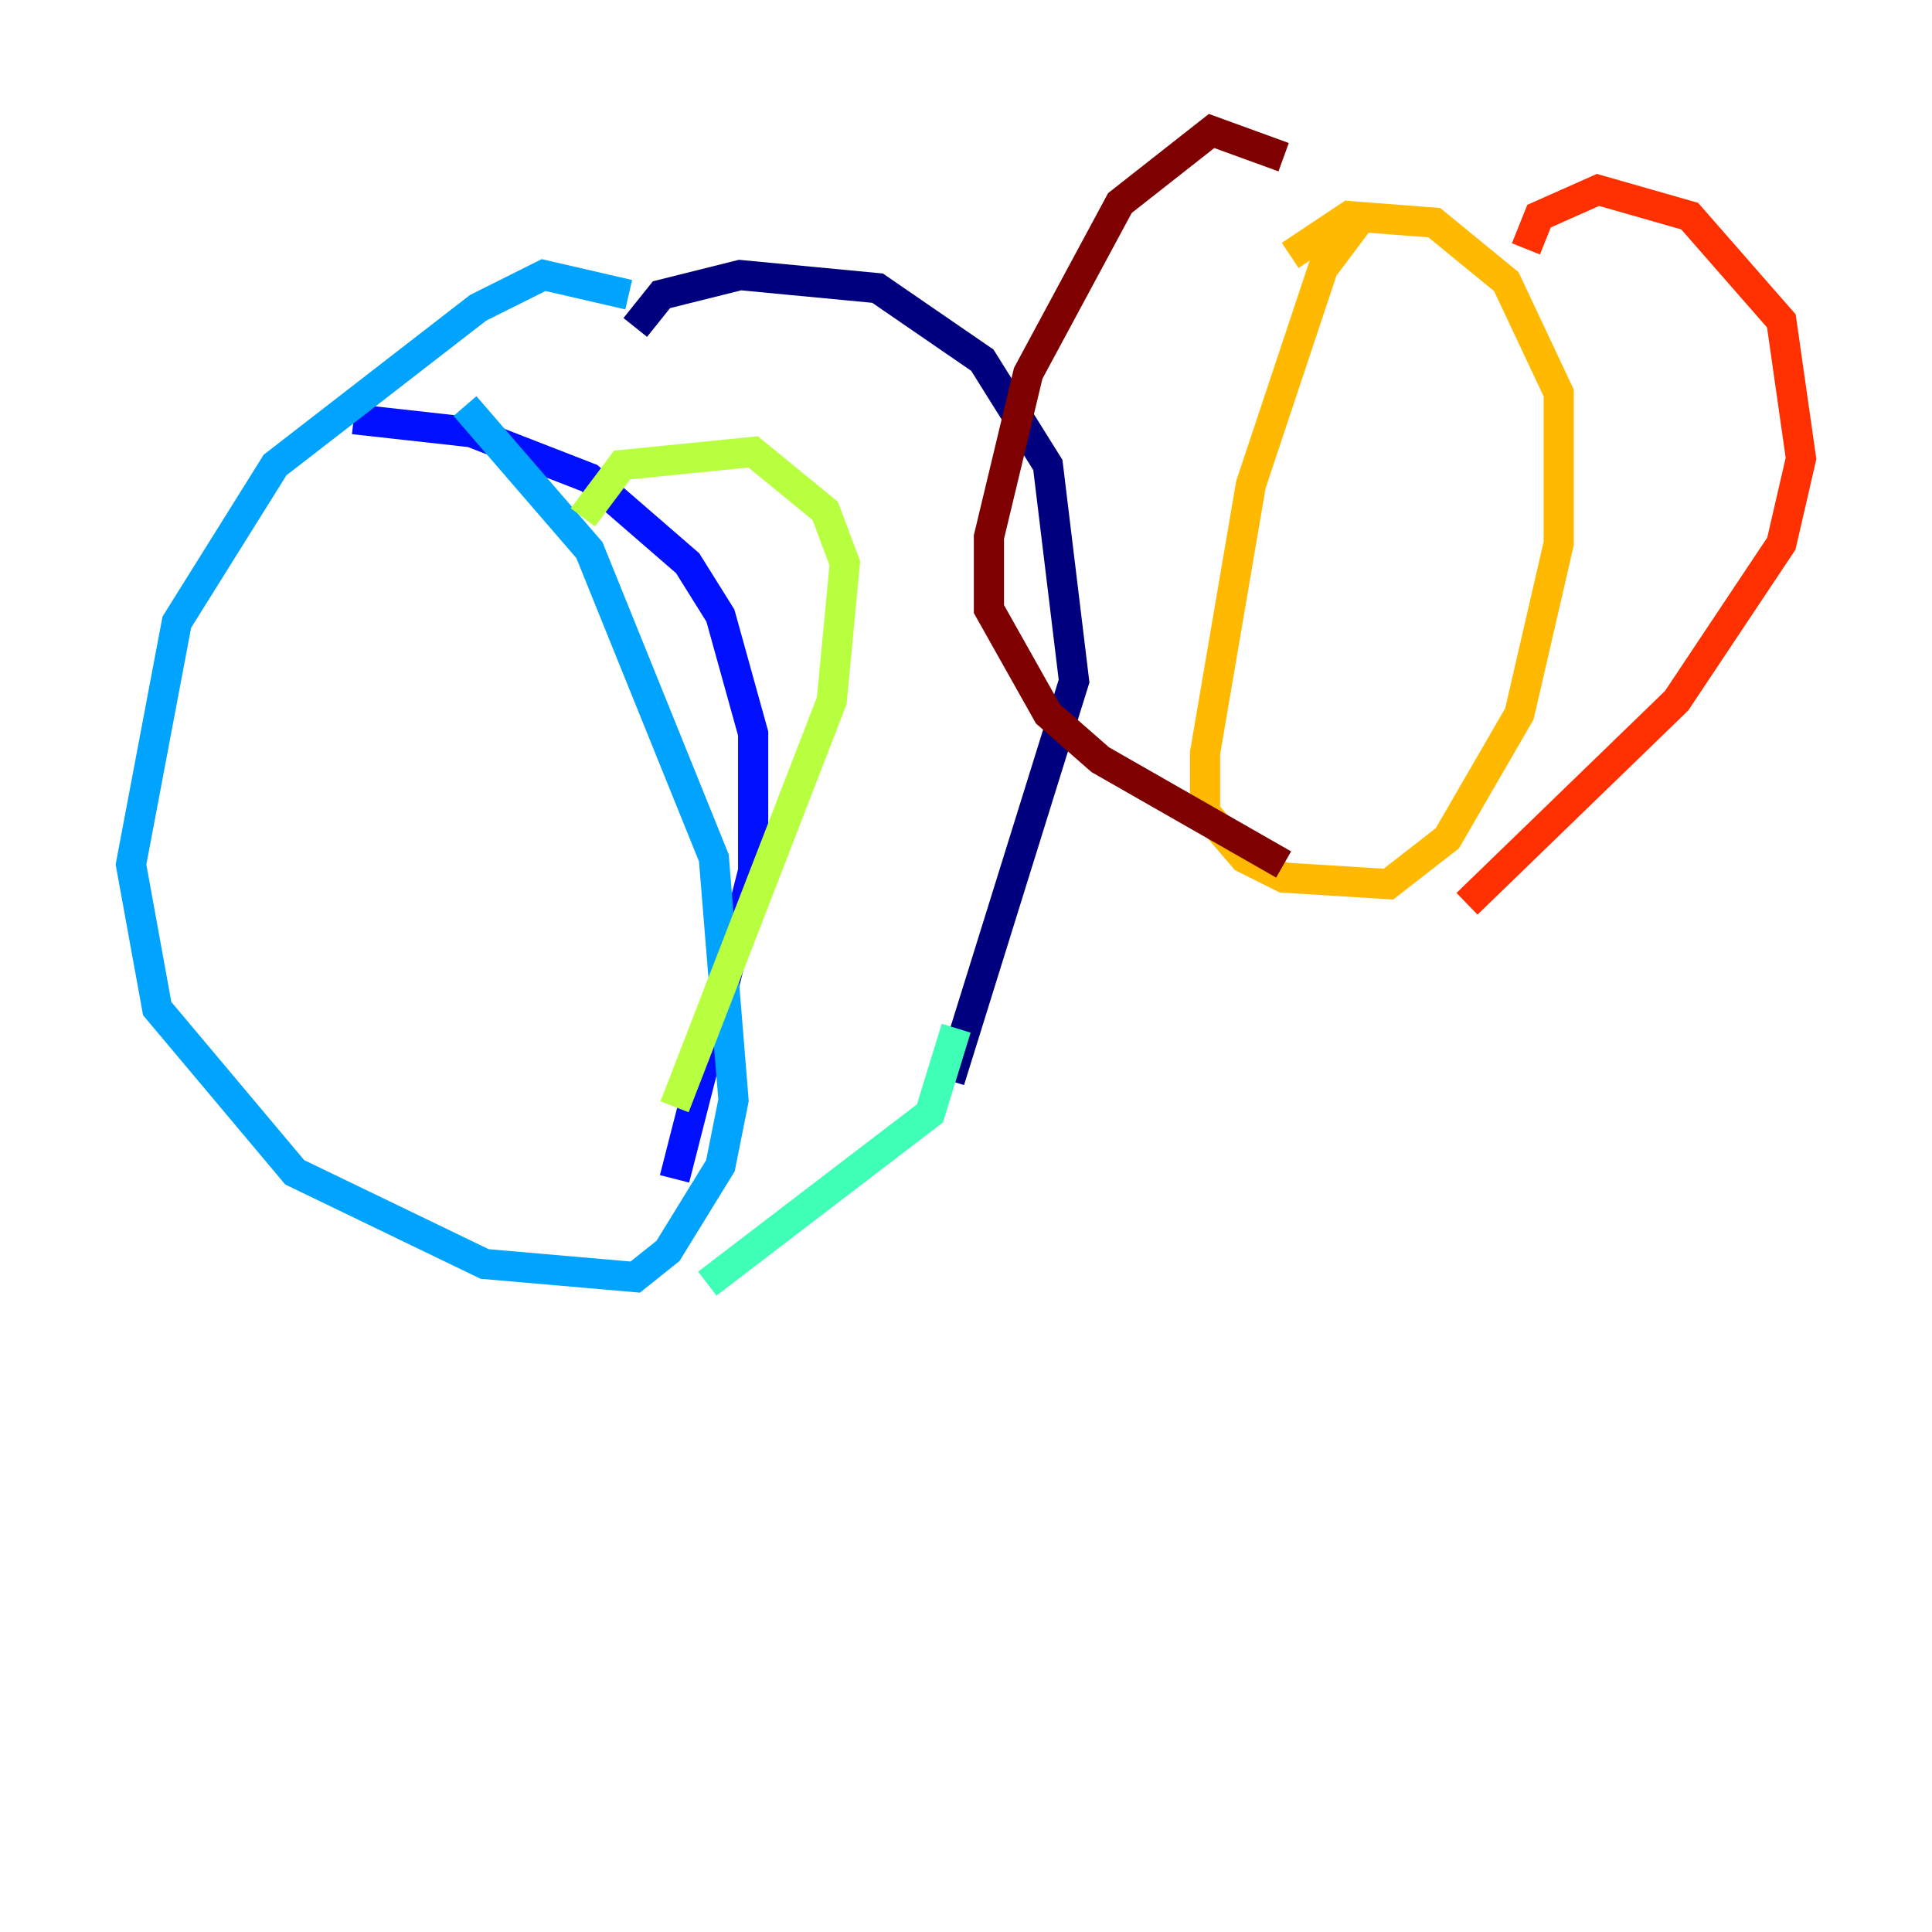 <?xml version="1.0" encoding="utf-8" ?>
<svg baseProfile="tiny" height="128" version="1.2" viewBox="0,0,128,128" width="128" xmlns="http://www.w3.org/2000/svg" xmlns:ev="http://www.w3.org/2001/xml-events" xmlns:xlink="http://www.w3.org/1999/xlink"><defs /><polyline fill="none" points="42.088,21.695 43.824,19.525 49.031,18.224 58.142,19.091 65.085,23.864 69.424,30.807 71.159,45.125 62.915,71.593" stroke="#00007f" stroke-width="2" /><polyline fill="none" points="23.43,27.77 31.241,28.637 39.051,31.675 45.559,37.315 47.729,40.786 49.898,48.597 49.898,57.709 44.691,78.102" stroke="#0010ff" stroke-width="2" /><polyline fill="none" points="41.654,19.525 36.014,18.224 31.675,20.393 18.224,30.807 11.715,41.22 8.678,57.275 10.414,66.82 19.525,77.668 32.108,83.742 42.088,84.61 44.258,82.875 47.729,77.234 48.597,72.895 47.295,56.841 39.051,36.447 30.807,26.902" stroke="#00a4ff" stroke-width="2" /><polyline fill="none" points="63.349,68.122 61.614,73.763 46.861,85.044" stroke="#3fffb7" stroke-width="2" /><polyline fill="none" points="38.617,34.278 41.22,30.807 49.898,29.939 54.671,33.844 55.973,37.315 55.105,46.427 44.691,73.329" stroke="#b7ff3f" stroke-width="2" /><polyline fill="none" points="90.251,14.319 87.647,17.79 82.875,32.108 79.837,49.898 79.837,53.803 82.441,56.841 85.044,58.142 91.986,58.576 95.891,55.539 100.664,47.295 103.268,36.014 103.268,26.034 99.797,18.658 95.024,14.752 89.383,14.319 85.478,16.922" stroke="#ffb900" stroke-width="2" /><polyline fill="none" points="101.098,16.488 101.966,14.319 105.871,12.583 111.946,14.319 118.02,21.261 119.322,30.373 118.02,36.014 111.078,46.427 97.193,59.878" stroke="#ff3000" stroke-width="2" /><polyline fill="none" points="85.044,10.414 80.271,8.678 74.197,13.451 68.122,24.732 65.519,35.58 65.519,40.352 69.424,47.295 72.895,50.332 85.044,57.275" stroke="#7f0000" stroke-width="2" /></svg>